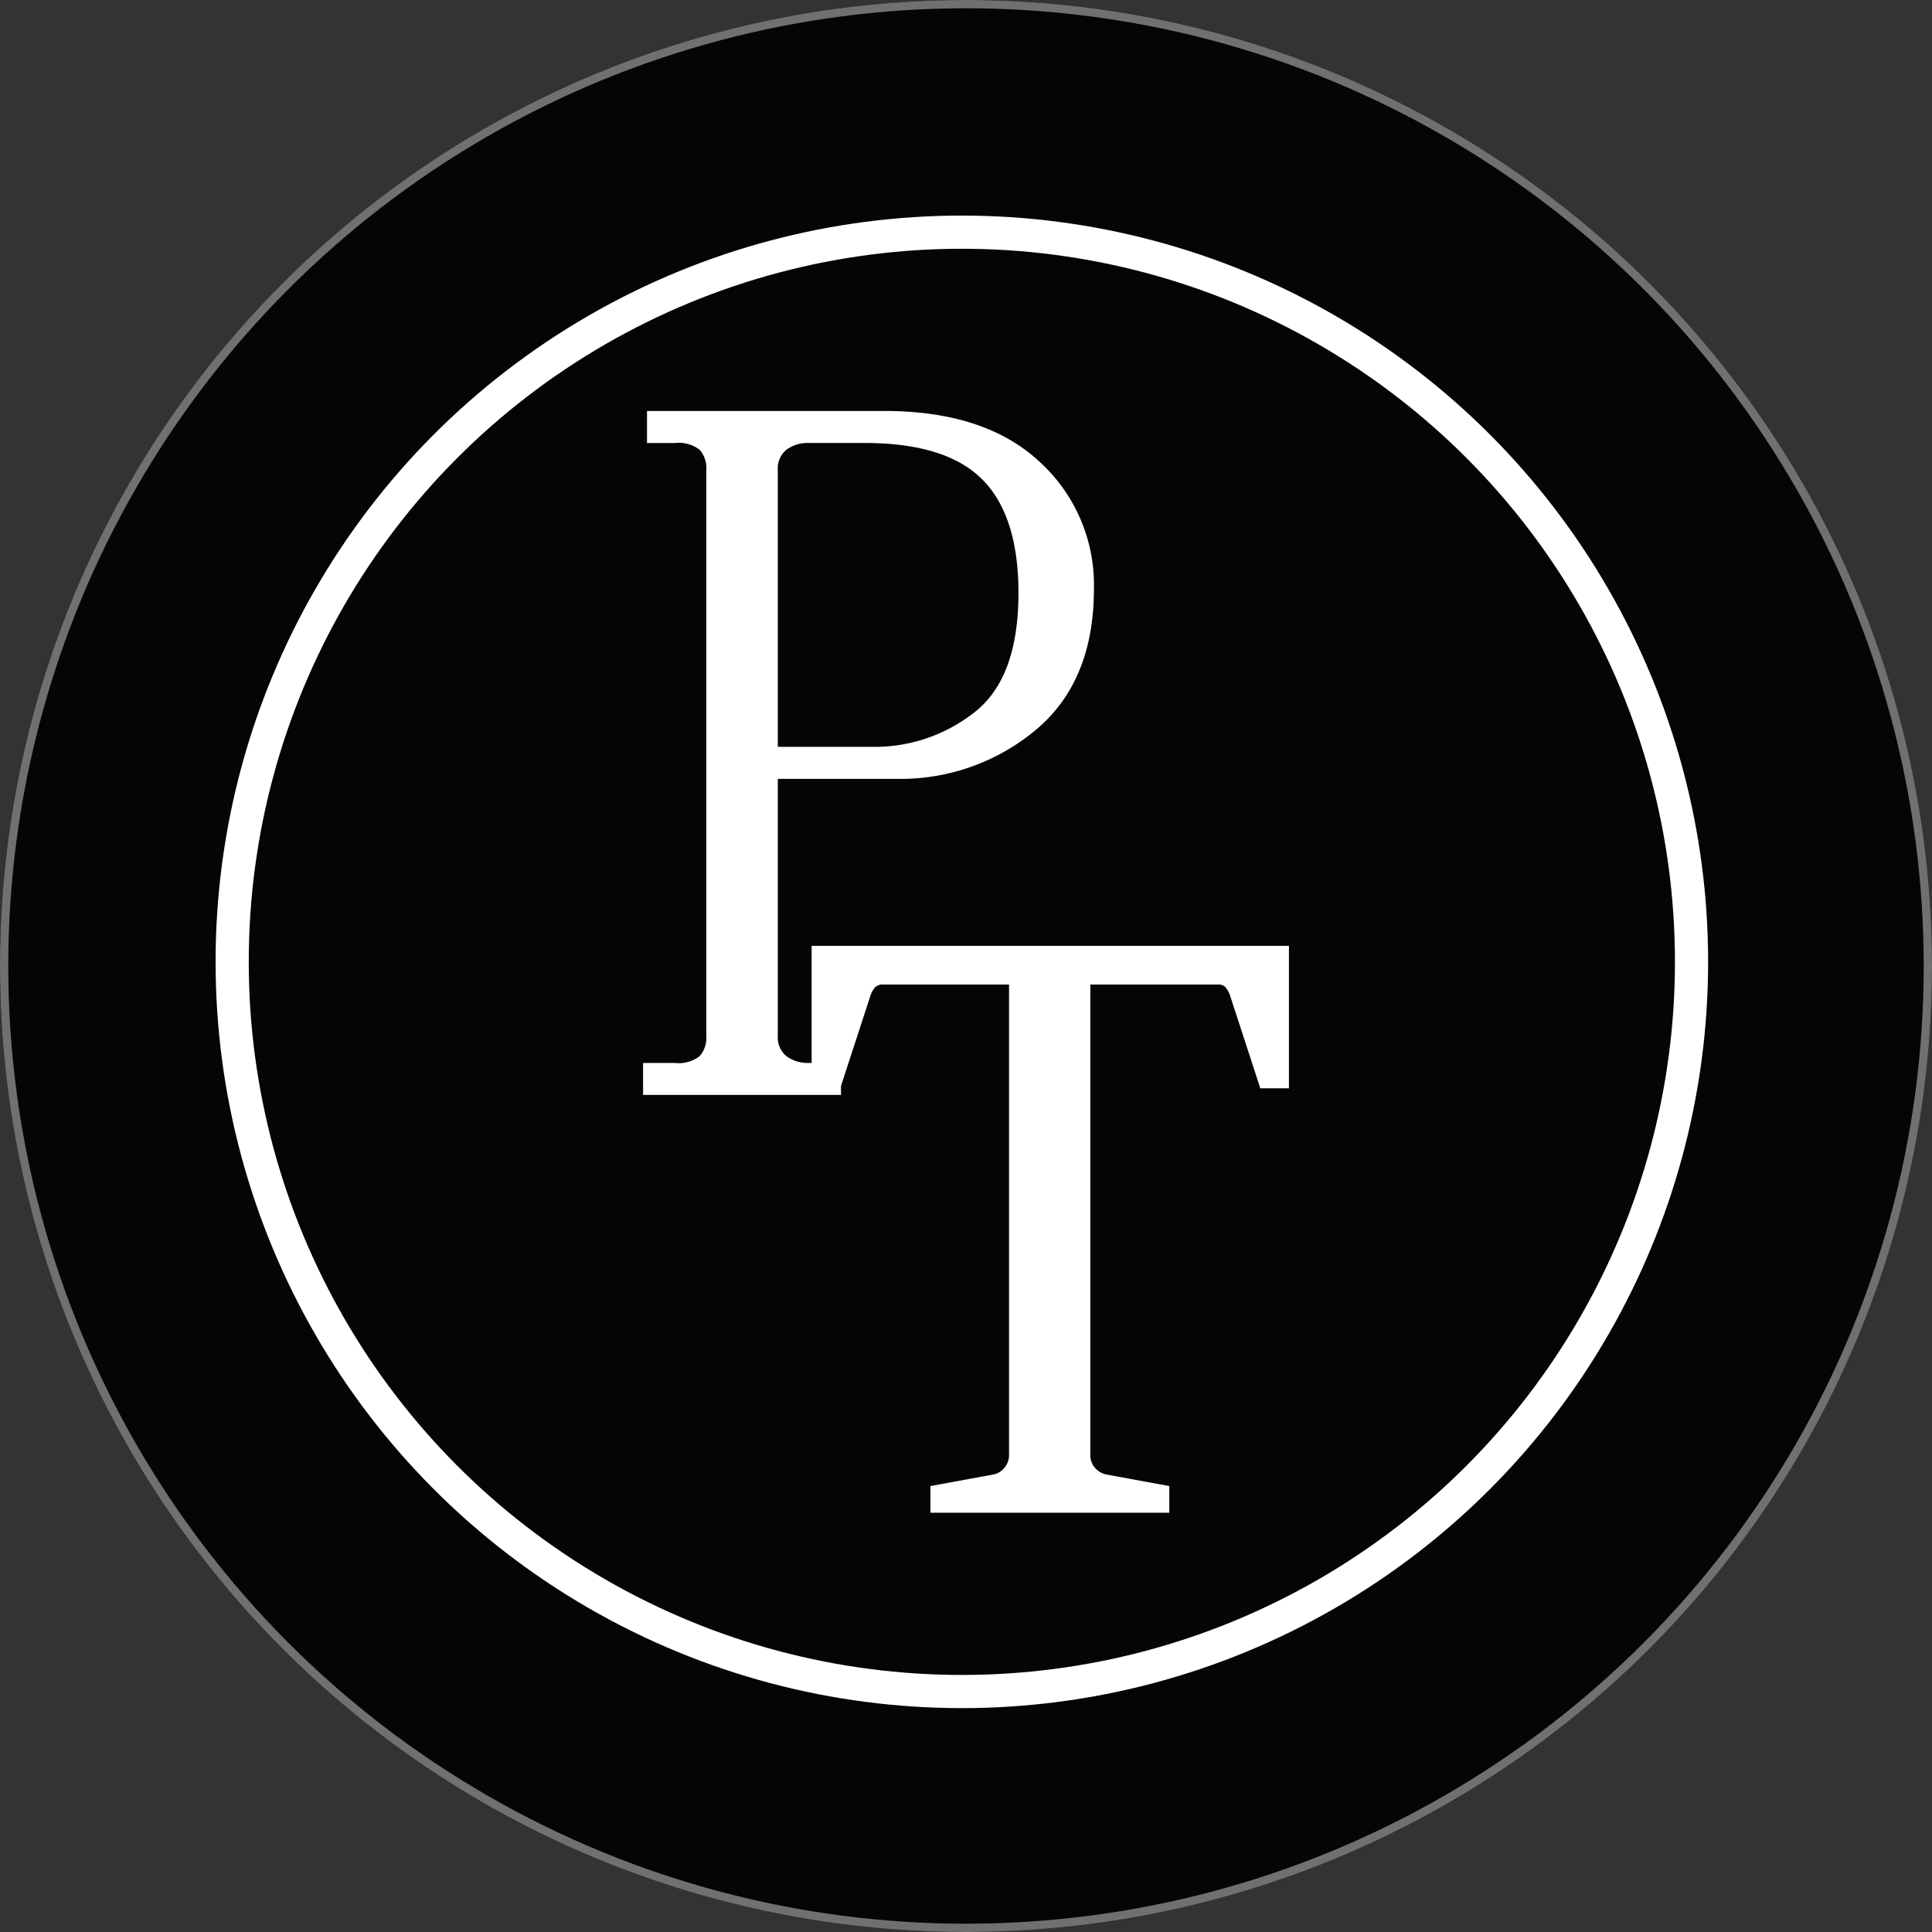 <svg xmlns="http://www.w3.org/2000/svg" width="233" height="233" viewBox="463 156 233 233">
  <rect x="463" y="156" width="233" height="233" fill="#333333" stroke="none"/>
  <g id="Component_1_1" data-name="Component 1 – 1" transform="translate(463 156)">
    <g id="Ellipse_1" data-name="Ellipse 1" fill="#050505" stroke="#707070" stroke-width="1">
      <circle cx="116.5" cy="116.5" r="116.5" stroke="none"/>
      <circle cx="116.5" cy="116.5" r="116" fill="none"/>
    </g>
  </g>
  <path id="Union_1" data-name="Union 1" d="M37.036,153v-2.3l7.187-1.32a2.772,2.772,0,0,0,1.638-1,2.889,2.889,0,0,0,.66-1.883V89.3h-15.6a1.822,1.822,0,0,0-1.418.489,3.411,3.411,0,0,0-.684,1.222l-3.52,10.8h-.045v.8H2.383V99.758H5.719A4.652,4.652,0,0,0,9.055,98.8a3.883,3.883,0,0,0,.953-2.859V27.8a3.883,3.883,0,0,0-.953-2.859,4.652,4.652,0,0,0-3.336-.953H2.859V21.125H30.976q11.915,0,18.348,5.957a19.589,19.589,0,0,1,6.433,15.012q0,10.961-6.91,16.68a24.969,24.969,0,0,1-16.441,5.719H17.633V95.945A3.44,3.44,0,0,0,18.824,98.8a4.807,4.807,0,0,0,3.1.953h.789V85.631H79.276v16.182H76.685l-3.52-10.8a3.64,3.64,0,0,0-.661-1.222A1.671,1.671,0,0,0,71.16,89.3H55.32v57.2A2.8,2.8,0,0,0,56,148.4a2.926,2.926,0,0,0,1.662.977l7.187,1.32V153ZM18.824,24.937A3.44,3.44,0,0,0,17.633,27.8V61.633H29.547a19.92,19.92,0,0,0,12.629-4.289q5.481-4.289,5.48-14.774,0-9.531-4.527-14.058T28.594,23.984H21.922A4.807,4.807,0,0,0,18.824,24.937Z" transform="translate(538.671 184.938)" fill="#fff" stroke="#fff" stroke-width="1"/>
  <g id="Component_1_2" data-name="Component 1 – 2" transform="translate(489 182)">
    <g id="Ellipse_1-2" data-name="Ellipse 1" fill="none" stroke="#fff" stroke-width="4">
      <circle cx="90" cy="90" r="90" stroke="none"/>
      <circle cx="90" cy="90" r="88" fill="none"/>
    </g>
  </g>
</svg>
